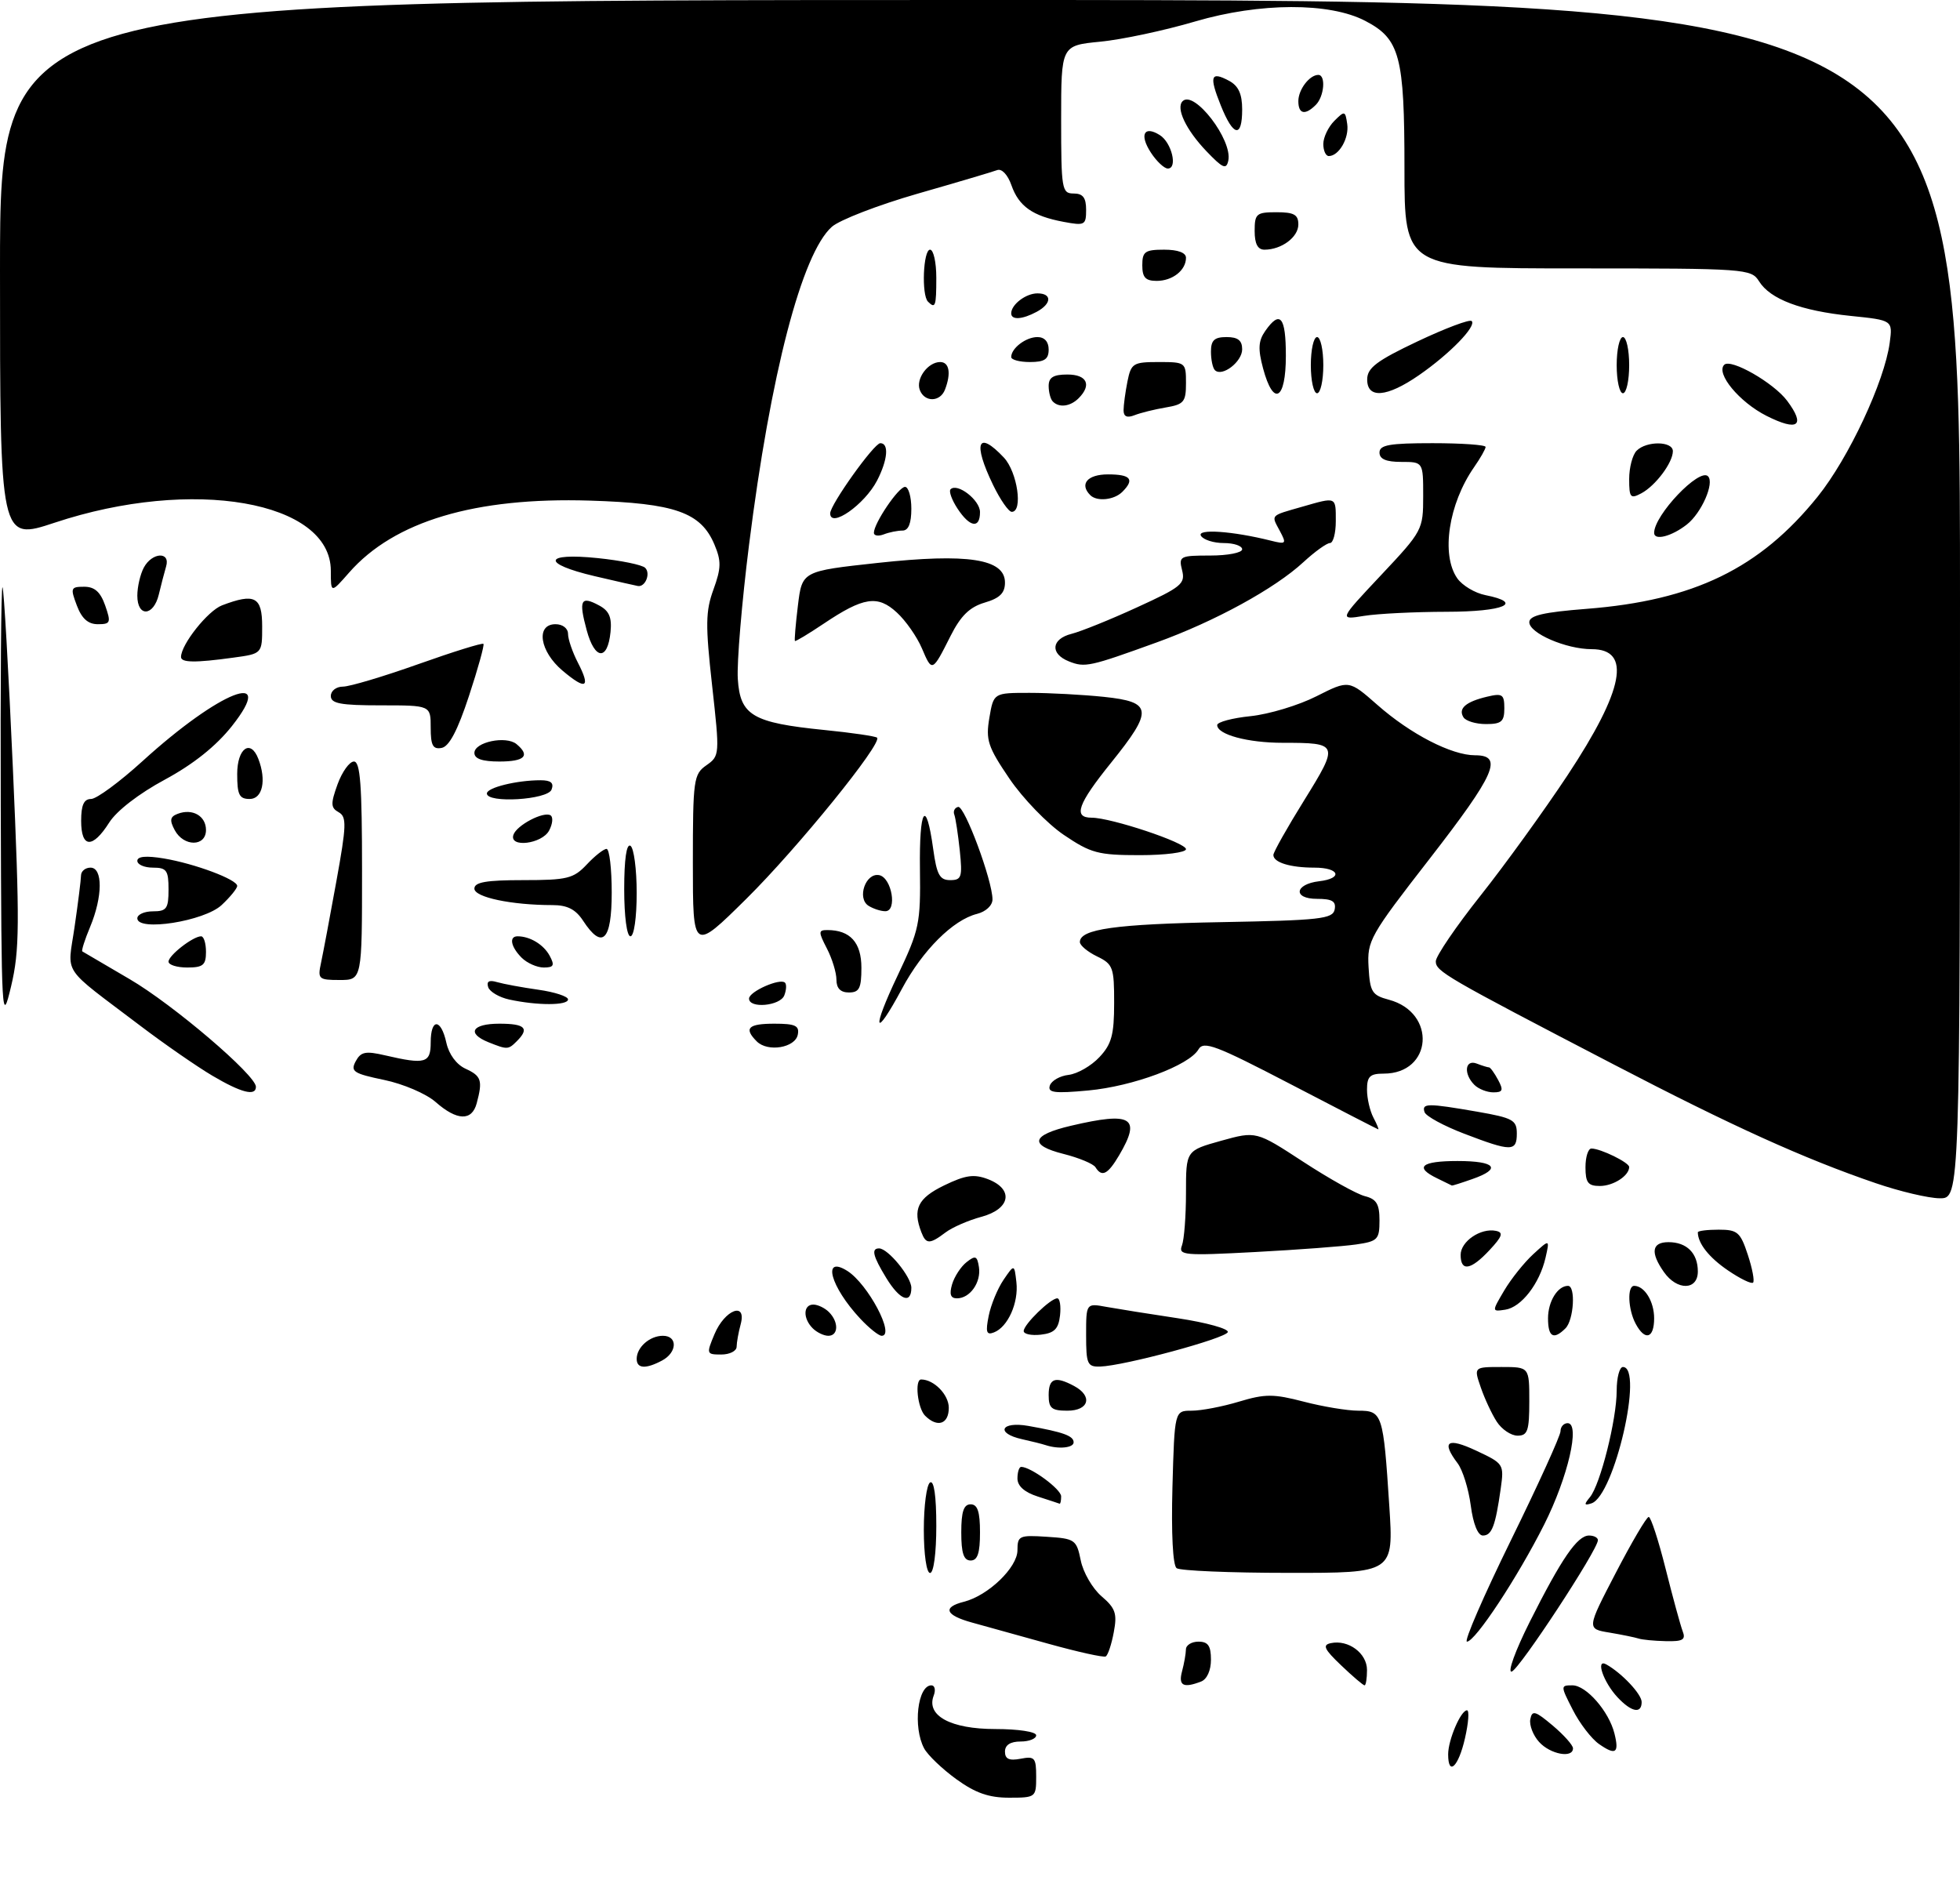 <?xml version="1.0" encoding="UTF-8" standalone="no"?>
<!DOCTYPE svg PUBLIC "-//W3C//DTD SVG 1.1//EN" "http://www.w3.org/Graphics/SVG/1.1/DTD/svg11.dtd" >
<svg xmlns="http://www.w3.org/2000/svg" xmlns:xlink="http://www.w3.org/1999/xlink" version="1.1" viewBox="0 0 314 303">
 <g >
 <path fill="currentColor"
d=" M 153.20 285.03 C 150.95 283.40 148.63 281.18 148.05 280.10 C 146.23 276.69 147.00 270.00 149.21 270.00 C 149.76 270.00 149.93 270.74 149.58 271.65 C 148.35 274.86 152.30 277.00 159.46 277.00 C 163.15 277.00 166.00 277.44 166.00 278.00 C 166.00 278.55 164.88 279.00 163.50 279.00 C 161.86 279.00 161.00 279.56 161.00 280.62 C 161.00 281.80 161.67 282.11 163.50 281.76 C 165.77 281.32 166.00 281.59 166.00 284.64 C 166.00 287.94 165.92 288.00 161.65 288.00 C 158.41 288.00 156.25 287.24 153.20 285.03 Z  M 232.00 281.05 C 232.00 278.73 234.03 274.00 235.02 274.00 C 235.41 274.00 235.26 276.02 234.69 278.50 C 233.65 283.06 232.00 284.62 232.00 281.05 Z  M 246.57 279.07 C 245.61 278.02 244.98 276.37 245.16 275.43 C 245.45 273.94 245.95 274.08 248.75 276.44 C 250.54 277.95 252.00 279.59 252.00 280.09 C 252.00 281.73 248.35 281.05 246.57 279.07 Z  M 256.18 279.41 C 254.96 278.56 253.07 276.10 251.97 273.93 C 249.99 270.06 249.99 270.00 251.91 270.00 C 254.12 270.00 257.75 274.15 258.64 277.71 C 259.43 280.86 258.84 281.27 256.18 279.41 Z  M 259.13 271.91 C 256.86 269.48 255.56 265.65 257.34 266.65 C 259.84 268.05 263.00 271.42 263.00 272.67 C 263.00 274.62 261.35 274.29 259.13 271.91 Z  M 189.37 267.75 C 189.70 266.51 189.98 264.94 189.99 264.25 C 189.99 263.56 190.90 263.00 192.00 263.00 C 193.54 263.00 194.00 263.67 194.00 265.89 C 194.00 267.61 193.36 269.03 192.42 269.39 C 189.57 270.49 188.75 270.05 189.37 267.75 Z  M 214.86 266.80 C 212.14 264.21 211.82 263.53 213.20 263.24 C 216.01 262.64 219.00 264.85 219.00 267.54 C 219.00 268.89 218.82 270.00 218.61 270.00 C 218.39 270.00 216.70 268.56 214.86 266.80 Z  M 245.06 259.85 C 250.17 249.67 252.69 246.00 254.57 246.00 C 255.36 246.00 256.00 246.34 255.99 246.75 C 255.98 248.29 243.45 267.38 242.19 267.79 C 241.46 268.02 242.75 264.46 245.06 259.85 Z  M 168.00 263.35 C 163.32 262.04 157.81 260.52 155.75 259.95 C 151.44 258.77 150.93 257.49 154.42 256.61 C 158.31 255.63 163.00 251.12 163.00 248.36 C 163.00 246.04 163.29 245.91 167.71 246.20 C 172.21 246.49 172.46 246.66 173.14 249.98 C 173.52 251.90 175.02 254.48 176.47 255.73 C 178.71 257.65 179.00 258.50 178.43 261.50 C 178.07 263.44 177.49 265.18 177.14 265.37 C 176.79 265.56 172.68 264.65 168.00 263.35 Z  M 242.04 246.79 C 246.42 237.87 250.00 230.00 250.00 229.29 C 250.00 228.58 250.51 228.00 251.14 228.00 C 253.20 228.00 251.20 236.65 247.39 244.23 C 243.12 252.71 236.33 263.00 235.01 263.00 C 234.50 263.00 237.67 255.70 242.04 246.79 Z  M 262.50 262.50 C 261.95 262.32 259.86 261.89 257.85 261.55 C 254.19 260.95 254.19 260.95 258.85 251.99 C 261.41 247.06 263.78 243.03 264.13 243.02 C 264.47 243.01 265.69 246.75 266.84 251.33 C 267.99 255.91 269.22 260.41 269.57 261.33 C 270.10 262.69 269.60 262.99 266.86 262.92 C 265.01 262.88 263.05 262.69 262.50 262.50 Z  M 148.00 245.06 C 148.00 241.24 148.45 237.84 149.00 237.50 C 149.63 237.11 150.00 239.66 150.00 244.44 C 150.00 248.81 149.58 252.00 149.00 252.00 C 148.43 252.00 148.00 249.02 148.00 245.06 Z  M 188.50 251.23 C 187.89 250.79 187.63 245.66 187.83 238.25 C 188.17 226.00 188.17 226.00 190.92 226.00 C 192.44 226.00 195.85 225.35 198.49 224.55 C 202.69 223.29 204.01 223.29 208.86 224.55 C 211.92 225.35 215.85 226.00 217.60 226.00 C 221.46 226.00 221.61 226.47 222.57 241.25 C 223.27 252.00 223.27 252.00 206.39 251.98 C 197.10 251.98 189.05 251.64 188.50 251.23 Z  M 154.00 245.50 C 154.00 242.17 154.39 241.00 155.50 241.00 C 156.61 241.00 157.00 242.17 157.00 245.50 C 157.00 248.83 156.61 250.00 155.50 250.00 C 154.39 250.00 154.00 248.83 154.00 245.50 Z  M 235.62 241.18 C 235.27 238.52 234.32 235.49 233.52 234.43 C 230.86 230.91 231.86 230.23 236.49 232.40 C 240.91 234.47 240.97 234.56 240.42 238.50 C 239.57 244.49 239.00 246.00 237.56 246.00 C 236.76 246.00 236.01 244.15 235.62 241.18 Z  M 166.25 239.75 C 164.13 239.07 163.00 238.07 163.00 236.86 C 163.00 235.83 163.27 235.00 163.60 235.00 C 165.14 235.00 170.00 238.58 170.00 239.72 C 170.00 240.42 169.89 240.95 169.75 240.90 C 169.61 240.84 168.04 240.33 166.25 239.75 Z  M 254.71 239.86 C 256.38 237.84 259.00 227.40 259.00 222.79 C 259.00 220.71 259.45 219.00 260.00 219.00 C 263.37 219.00 258.61 239.64 254.97 240.84 C 253.78 241.23 253.73 241.04 254.71 239.86 Z  M 167.50 231.51 C 166.95 231.33 165.26 230.90 163.75 230.57 C 159.42 229.61 160.34 227.66 164.75 228.44 C 170.34 229.43 172.00 230.03 172.00 231.07 C 172.00 231.96 169.58 232.20 167.50 231.51 Z  M 239.78 227.75 C 238.98 226.51 237.83 224.04 237.22 222.25 C 236.10 219.00 236.10 219.00 240.55 219.00 C 245.00 219.00 245.00 219.00 245.00 224.50 C 245.00 229.22 244.73 230.00 243.12 230.00 C 242.08 230.00 240.58 228.99 239.78 227.75 Z  M 148.20 226.80 C 147.00 225.60 146.50 221.00 147.57 221.00 C 149.62 221.00 152.00 223.43 152.00 225.54 C 152.00 228.16 150.17 228.77 148.20 226.80 Z  M 168.00 223.50 C 168.00 220.79 169.04 220.42 172.07 222.04 C 175.10 223.66 174.47 226.00 171.00 226.00 C 168.47 226.00 168.00 225.61 168.00 223.50 Z  M 102.00 217.70 C 102.00 215.84 104.09 214.00 106.20 214.00 C 108.59 214.00 108.50 216.66 106.07 217.96 C 103.45 219.36 102.00 219.27 102.00 217.70 Z  M 174.00 213.89 C 174.00 208.77 174.00 208.77 177.25 209.37 C 179.04 209.69 184.22 210.52 188.76 211.20 C 193.30 211.89 196.87 212.88 196.70 213.41 C 196.36 214.42 180.10 218.81 176.25 218.93 C 174.20 218.99 174.00 218.54 174.00 213.89 Z  M 114.46 213.75 C 116.11 209.80 119.65 208.46 118.66 212.15 C 118.31 213.44 118.02 215.06 118.01 215.75 C 118.01 216.44 116.90 217.00 115.55 217.00 C 113.17 217.00 113.14 216.90 114.46 213.75 Z  M 130.20 212.80 C 128.61 211.21 128.67 209.00 130.30 209.00 C 131.01 209.00 132.14 209.54 132.80 210.20 C 134.39 211.79 134.33 214.00 132.70 214.00 C 131.99 214.00 130.86 213.46 130.20 212.80 Z  M 137.81 211.25 C 133.02 206.12 131.65 201.03 135.75 203.61 C 139.05 205.70 143.45 214.00 141.25 214.00 C 140.77 214.00 139.22 212.76 137.81 211.25 Z  M 158.39 210.82 C 158.74 209.05 159.81 206.46 160.76 205.05 C 162.50 202.50 162.50 202.50 162.83 205.41 C 163.21 208.70 161.46 212.61 159.23 213.46 C 158.03 213.93 157.87 213.41 158.39 210.82 Z  M 164.00 213.24 C 164.00 212.18 168.30 208.00 169.38 208.00 C 169.79 208.00 169.99 209.24 169.82 210.75 C 169.57 212.91 168.91 213.57 166.75 213.82 C 165.24 213.99 164.00 213.73 164.00 213.24 Z  M 248.00 211.20 C 248.00 208.50 249.54 206.00 251.20 206.00 C 252.46 206.00 252.13 211.47 250.80 212.80 C 248.89 214.71 248.00 214.21 248.00 211.20 Z  M 262.04 212.07 C 260.81 209.77 260.66 206.00 261.80 206.00 C 263.46 206.00 265.00 208.50 265.00 211.20 C 265.00 214.44 263.53 214.87 262.04 212.07 Z  M 240.98 206.75 C 242.08 204.89 244.17 202.27 245.63 200.93 C 248.28 198.50 248.28 198.50 247.60 201.50 C 246.64 205.66 243.71 209.44 241.14 209.82 C 238.98 210.14 238.98 210.14 240.98 206.75 Z  M 141.99 204.75 C 139.84 201.23 139.54 200.00 140.83 200.00 C 142.26 200.00 146.00 204.56 146.00 206.31 C 146.00 209.00 144.14 208.27 141.99 204.75 Z  M 152.53 205.75 C 152.90 204.51 153.94 202.91 154.85 202.20 C 156.27 201.08 156.55 201.19 156.83 203.00 C 157.20 205.44 155.40 208.00 153.31 208.00 C 152.28 208.00 152.06 207.35 152.53 205.75 Z  M 266.56 203.78 C 264.36 200.65 264.62 199.00 267.30 199.00 C 270.23 199.00 272.00 200.77 272.00 203.70 C 272.00 206.74 268.66 206.79 266.56 203.78 Z  M 276.82 203.52 C 273.80 201.47 272.00 199.19 272.00 197.42 C 272.00 197.19 273.50 197.00 275.34 197.00 C 278.35 197.00 278.81 197.39 280.00 201.00 C 280.73 203.21 281.11 205.22 280.85 205.48 C 280.60 205.74 278.78 204.86 276.82 203.52 Z  M 234.00 201.04 C 234.00 198.88 237.21 196.69 239.65 197.19 C 240.89 197.44 240.69 198.06 238.65 200.25 C 235.64 203.49 234.00 203.77 234.00 201.04 Z  M 189.35 199.54 C 189.71 198.60 190.00 194.80 190.00 191.08 C 190.00 184.33 190.00 184.33 195.62 182.76 C 201.24 181.20 201.24 181.20 208.78 186.12 C 212.93 188.83 217.37 191.31 218.66 191.63 C 220.52 192.10 221.00 192.89 221.00 195.52 C 221.00 198.57 220.72 198.87 217.25 199.37 C 215.19 199.67 207.92 200.22 201.10 200.58 C 189.68 201.19 188.75 201.10 189.35 199.54 Z  M 147.61 197.42 C 146.18 193.71 147.03 191.96 151.25 189.91 C 154.68 188.25 156.03 188.06 158.25 188.90 C 162.45 190.50 161.91 193.68 157.22 194.94 C 155.14 195.50 152.55 196.63 151.47 197.45 C 148.94 199.36 148.35 199.35 147.61 197.42 Z  M 300.50 189.55 C 289.00 185.62 277.52 180.42 258.50 170.52 C 231.46 156.46 230.02 155.62 230.02 154.00 C 230.03 153.18 233.24 148.45 237.17 143.50 C 241.10 138.55 247.37 129.87 251.12 124.21 C 260.18 110.51 261.43 104.00 255.00 104.00 C 250.90 104.00 245.00 101.45 245.00 99.68 C 245.00 98.61 247.25 98.08 254.18 97.54 C 271.36 96.20 281.94 91.06 291.20 79.56 C 296.16 73.40 301.90 61.14 302.74 54.91 C 303.22 51.30 303.22 51.30 296.48 50.61 C 288.52 49.79 283.60 47.94 281.81 45.07 C 280.55 43.06 279.77 43.00 252.76 43.00 C 225.00 43.00 225.00 43.00 225.00 26.95 C 225.00 8.97 224.27 6.24 218.73 3.35 C 213.01 0.36 201.83 0.40 191.50 3.43 C 186.55 4.89 179.69 6.35 176.25 6.68 C 170.00 7.29 170.00 7.29 170.00 19.14 C 170.00 30.33 170.11 31.00 172.00 31.00 C 173.49 31.00 174.00 31.67 174.00 33.61 C 174.00 36.07 173.79 36.18 170.38 35.54 C 165.42 34.61 163.22 33.06 162.03 29.66 C 161.45 28.00 160.49 26.98 159.76 27.25 C 159.07 27.51 153.32 29.22 147.00 31.03 C 140.68 32.85 134.49 35.24 133.26 36.34 C 128.46 40.61 123.44 59.90 120.00 87.28 C 118.84 96.50 118.03 106.18 118.20 108.77 C 118.57 114.62 120.55 115.79 132.08 116.95 C 136.49 117.39 140.28 117.95 140.51 118.18 C 141.40 119.07 127.73 135.92 119.58 143.98 C 111.00 152.46 111.00 152.46 111.00 138.28 C 111.00 124.88 111.12 124.03 113.17 122.60 C 115.30 121.10 115.32 120.93 114.08 109.79 C 113.00 100.11 113.03 97.92 114.30 94.44 C 115.54 91.02 115.57 89.88 114.46 87.25 C 112.29 82.08 108.15 80.62 94.50 80.20 C 76.12 79.63 63.15 83.50 55.93 91.73 C 53.00 95.07 53.00 95.07 53.00 91.44 C 53.00 80.26 30.83 76.40 8.75 83.74 C 0.00 86.64 0.00 86.64 0.00 43.32 C 0.00 0.00 0.00 0.00 157.00 0.00 C 314.00 0.00 314.00 0.00 314.00 96.00 C 314.00 192.00 314.00 192.00 310.75 191.97 C 308.96 191.96 304.35 190.87 300.50 189.55 Z  M 230.25 188.78 C 226.53 186.99 227.68 186.00 233.50 186.00 C 239.63 186.00 240.63 187.24 235.85 188.90 C 234.12 189.51 232.66 189.97 232.60 189.93 C 232.55 189.90 231.49 189.38 230.25 188.78 Z  M 254.00 187.00 C 254.00 185.35 254.43 184.00 254.95 184.00 C 256.42 184.00 261.00 186.24 261.00 186.96 C 261.00 188.36 258.47 190.00 256.30 190.00 C 254.41 190.00 254.00 189.46 254.00 187.00 Z  M 175.50 187.00 C 175.16 186.45 172.86 185.49 170.40 184.87 C 164.79 183.46 165.21 181.84 171.58 180.35 C 181.34 178.06 182.88 179.00 179.28 185.10 C 177.47 188.16 176.52 188.64 175.50 187.00 Z  M 234.56 181.62 C 231.29 180.37 228.44 178.82 228.22 178.17 C 227.74 176.72 228.70 176.72 236.67 178.10 C 242.38 179.10 243.00 179.44 243.00 181.60 C 243.00 184.52 242.13 184.52 234.56 181.62 Z  M 206.72 173.67 C 194.76 167.45 192.82 166.71 192.00 168.12 C 190.49 170.69 181.53 174.03 174.34 174.70 C 168.92 175.20 167.81 175.06 168.19 173.91 C 168.45 173.13 169.80 172.36 171.20 172.20 C 172.61 172.03 174.82 170.76 176.12 169.37 C 178.08 167.29 178.49 165.79 178.49 160.70 C 178.50 154.98 178.31 154.46 175.75 153.22 C 174.24 152.49 173.00 151.45 173.00 150.92 C 173.00 148.84 178.68 148.04 195.74 147.73 C 211.50 147.44 213.53 147.21 213.82 145.70 C 214.07 144.39 213.42 144.00 210.99 144.00 C 207.10 144.00 207.39 141.65 211.33 141.18 C 215.20 140.73 214.61 139.00 210.58 139.00 C 206.70 139.00 204.00 138.17 204.00 136.97 C 204.00 136.52 206.23 132.56 208.96 128.17 C 214.54 119.16 214.48 119.00 205.48 119.00 C 199.89 119.00 195.00 117.68 195.00 116.16 C 195.00 115.68 197.41 115.03 200.36 114.73 C 203.31 114.42 208.06 112.99 210.91 111.54 C 216.10 108.92 216.10 108.92 220.64 112.91 C 225.97 117.61 232.55 121.00 236.32 121.00 C 240.89 121.00 239.56 124.01 229.00 137.62 C 219.45 149.91 219.01 150.70 219.25 154.93 C 219.48 158.93 219.80 159.44 222.50 160.16 C 230.19 162.21 229.50 172.00 221.67 172.00 C 219.47 172.00 219.00 172.45 219.00 174.57 C 219.00 175.98 219.47 178.00 220.04 179.07 C 220.60 180.13 220.94 180.97 220.79 180.92 C 220.63 180.88 214.30 177.62 206.72 173.67 Z  M 69.79 176.55 C 68.28 175.22 64.61 173.65 61.54 173.01 C 56.63 171.99 56.12 171.65 56.98 170.03 C 57.81 168.49 58.55 168.34 61.73 169.08 C 68.15 170.57 69.00 170.32 69.00 167.00 C 69.00 163.09 70.65 163.13 71.51 167.06 C 71.92 168.92 73.14 170.56 74.59 171.22 C 77.12 172.38 77.35 173.09 76.37 176.75 C 75.60 179.64 73.21 179.56 69.79 176.55 Z  M 34.00 172.32 C 31.52 170.85 26.35 167.27 22.50 164.35 C 9.58 154.55 10.81 156.40 11.95 148.47 C 12.51 144.64 12.97 140.94 12.98 140.25 C 12.99 139.56 13.68 139.00 14.50 139.00 C 16.49 139.00 16.46 143.64 14.44 148.49 C 13.58 150.54 13.02 152.31 13.19 152.42 C 13.36 152.53 16.78 154.53 20.78 156.87 C 27.73 160.93 41.00 172.25 41.00 174.11 C 41.00 175.67 38.63 175.06 34.00 172.32 Z  M 236.20 173.80 C 234.43 172.03 234.69 169.67 236.58 170.39 C 237.45 170.73 238.34 171.00 238.55 171.00 C 238.76 171.00 239.41 171.90 240.00 173.00 C 240.89 174.66 240.76 175.00 239.24 175.00 C 238.23 175.00 236.86 174.46 236.20 173.80 Z  M 78.25 166.97 C 74.71 165.54 75.62 164.00 80.00 164.00 C 84.13 164.00 84.87 164.73 82.80 166.80 C 81.42 168.18 81.28 168.18 78.25 166.97 Z  M 121.24 166.84 C 119.12 164.72 119.85 164.00 124.07 164.00 C 127.41 164.00 128.09 164.32 127.81 165.75 C 127.41 167.86 123.00 168.60 121.24 166.84 Z  M 0.12 129.08 C 0.05 109.60 0.18 93.85 0.40 94.08 C 0.62 94.31 1.36 107.32 2.06 123.00 C 3.17 148.15 3.14 152.26 1.78 158.00 C 0.29 164.27 0.23 163.27 0.12 129.08 Z  M 143.82 156.25 C 147.28 148.95 147.49 147.96 147.38 139.27 C 147.25 129.44 148.36 127.73 149.50 136.00 C 150.07 140.14 150.54 141.00 152.22 141.00 C 154.05 141.00 154.20 140.52 153.76 136.25 C 153.48 133.64 153.09 131.05 152.88 130.50 C 152.67 129.95 152.95 129.40 153.50 129.27 C 154.53 129.04 159.00 141.07 159.00 144.09 C 159.00 145.06 157.94 146.05 156.52 146.41 C 152.68 147.37 147.80 152.24 144.50 158.40 C 140.05 166.70 139.57 165.18 143.82 156.25 Z  M 81.58 160.13 C 79.98 159.78 78.46 158.89 78.21 158.15 C 77.91 157.22 78.35 156.96 79.63 157.34 C 80.66 157.64 83.64 158.19 86.25 158.56 C 88.86 158.93 91.00 159.63 91.00 160.11 C 91.00 161.10 86.09 161.11 81.58 160.13 Z  M 120.00 159.98 C 120.00 158.85 124.98 156.65 125.76 157.43 C 126.03 157.70 125.98 158.61 125.65 159.46 C 125.00 161.16 120.00 161.62 120.00 159.98 Z  M 134.00 156.95 C 134.00 155.82 133.31 153.57 132.47 151.95 C 131.09 149.28 131.10 149.00 132.54 149.00 C 136.20 149.00 138.00 150.99 138.00 155.04 C 138.00 158.33 137.66 159.00 136.00 159.00 C 134.65 159.00 134.00 158.33 134.00 156.95 Z  M 51.43 154.25 C 51.75 152.74 52.86 146.88 53.88 141.23 C 55.52 132.20 55.56 130.85 54.25 130.12 C 52.98 129.41 52.95 128.77 54.08 125.64 C 54.81 123.64 55.99 122.00 56.70 122.00 C 57.72 122.00 58.00 125.81 58.00 139.50 C 58.00 157.00 58.00 157.00 54.42 157.00 C 51.04 157.00 50.87 156.85 51.43 154.25 Z  M 27.00 154.06 C 27.00 153.05 30.93 150.00 32.22 150.00 C 32.65 150.00 33.00 151.12 33.00 152.50 C 33.00 154.61 32.53 155.00 30.00 155.00 C 28.35 155.00 27.00 154.58 27.00 154.06 Z  M 83.57 153.43 C 81.83 151.68 81.51 150.00 82.92 150.00 C 84.91 150.00 87.10 151.33 88.06 153.12 C 88.89 154.66 88.72 155.00 87.11 155.00 C 86.03 155.00 84.44 154.29 83.57 153.43 Z  M 93.41 147.50 C 92.22 145.68 90.88 145.00 88.52 145.00 C 81.96 145.00 76.00 143.75 76.00 142.36 C 76.00 141.33 77.88 141.00 83.83 141.00 C 90.88 141.00 91.88 140.75 94.00 138.50 C 95.29 137.12 96.72 136.00 97.17 136.00 C 97.63 136.00 98.00 139.15 98.00 143.00 C 98.00 150.73 96.49 152.21 93.41 147.50 Z  M 100.00 142.44 C 100.00 137.66 100.37 135.11 101.00 135.50 C 101.55 135.84 102.00 139.24 102.00 143.06 C 102.00 147.02 101.57 150.00 101.00 150.00 C 100.42 150.00 100.00 146.81 100.00 142.44 Z  M 22.00 147.12 C 22.00 146.51 23.12 146.00 24.50 146.00 C 26.69 146.00 27.00 145.57 27.00 142.50 C 27.00 139.43 26.69 139.00 24.50 139.00 C 23.12 139.00 22.00 138.51 22.00 137.91 C 22.00 137.19 23.42 137.06 26.25 137.53 C 31.21 138.36 38.00 140.90 38.00 141.93 C 38.00 142.33 36.88 143.71 35.51 144.99 C 32.74 147.59 22.00 149.28 22.00 147.12 Z  M 139.14 145.11 C 137.25 143.91 138.67 139.79 140.84 140.20 C 142.87 140.59 143.79 146.01 141.82 145.98 C 141.09 145.98 139.89 145.58 139.14 145.11 Z  M 170.42 133.75 C 167.78 131.96 163.87 127.91 161.72 124.75 C 158.25 119.64 157.90 118.56 158.50 115.00 C 159.18 111.00 159.18 111.00 164.94 111.00 C 168.11 111.00 173.47 111.29 176.85 111.64 C 184.65 112.46 184.79 113.76 178.00 122.19 C 172.64 128.84 171.88 131.00 174.89 131.00 C 178.00 131.00 190.00 135.00 190.00 136.04 C 190.00 136.57 186.68 137.00 182.61 137.00 C 175.93 137.00 174.77 136.69 170.42 133.75 Z  M 13.00 131.50 C 13.00 128.97 13.44 128.00 14.59 128.00 C 15.46 128.00 19.17 125.27 22.84 121.93 C 35.21 110.67 44.50 107.03 37.14 116.34 C 34.61 119.53 30.98 122.43 26.41 124.90 C 22.28 127.12 18.69 129.89 17.50 131.77 C 14.82 136.00 13.00 135.89 13.00 131.50 Z  M 27.99 132.99 C 27.14 131.40 27.24 130.84 28.46 130.38 C 30.82 129.47 33.00 130.71 33.00 132.97 C 33.00 135.67 29.43 135.68 27.99 132.99 Z  M 82.25 133.75 C 82.75 132.21 87.09 129.94 88.20 130.62 C 88.64 130.90 88.54 131.99 87.97 133.06 C 86.81 135.22 81.55 135.86 82.25 133.75 Z  M 38.00 124.00 C 38.00 119.87 40.15 118.34 41.39 121.58 C 42.71 125.01 42.06 128.00 40.00 128.00 C 38.33 128.00 38.00 127.33 38.00 124.00 Z  M 78.00 127.12 C 78.00 126.18 82.78 125.00 86.59 125.00 C 88.27 125.00 88.77 125.43 88.36 126.50 C 87.73 128.14 78.00 128.73 78.00 127.12 Z  M 76.00 120.62 C 76.00 118.88 81.07 117.82 82.75 119.21 C 84.99 121.07 84.07 122.00 80.00 122.00 C 77.26 122.00 76.00 121.56 76.00 120.62 Z  M 69.00 116.57 C 69.00 113.00 69.00 113.00 61.00 113.00 C 54.56 113.00 53.00 112.71 53.00 111.50 C 53.00 110.67 53.87 110.00 54.94 110.00 C 56.01 110.00 61.44 108.38 67.01 106.40 C 72.58 104.42 77.27 102.96 77.45 103.15 C 77.62 103.34 76.58 107.10 75.13 111.50 C 73.32 117.01 71.96 119.60 70.75 119.82 C 69.35 120.08 69.00 119.43 69.00 116.57 Z  M 234.45 114.91 C 233.57 113.50 234.83 112.42 238.25 111.61 C 240.69 111.03 241.00 111.24 241.00 113.48 C 241.00 115.60 240.54 116.00 238.06 116.00 C 236.44 116.00 234.82 115.51 234.45 114.91 Z  M 90.13 107.45 C 86.45 104.36 85.79 100.00 89.00 100.00 C 90.14 100.00 91.00 100.67 91.00 101.55 C 91.00 102.40 91.71 104.47 92.57 106.14 C 94.68 110.22 93.90 110.63 90.13 107.45 Z  M 147.69 103.86 C 146.90 102.01 145.10 99.43 143.68 98.13 C 140.61 95.29 138.33 95.64 131.97 99.91 C 129.54 101.54 127.46 102.79 127.35 102.69 C 127.25 102.58 127.46 100.02 127.83 97.00 C 128.50 91.50 128.50 91.50 140.63 90.18 C 155.06 88.61 161.00 89.53 161.00 93.33 C 161.00 95.01 160.17 95.83 157.75 96.54 C 155.35 97.25 153.92 98.64 152.29 101.87 C 149.35 107.71 149.33 107.72 147.69 103.86 Z  M 171.25 105.96 C 168.18 104.74 168.41 102.36 171.68 101.54 C 173.15 101.17 177.87 99.27 182.16 97.30 C 189.25 94.06 189.92 93.52 189.38 91.37 C 188.81 89.11 189.02 89.00 193.89 89.00 C 196.70 89.00 199.00 88.55 199.00 88.00 C 199.00 87.45 197.68 87.00 196.06 87.00 C 194.44 87.00 192.80 86.48 192.40 85.84 C 191.68 84.68 197.48 85.08 203.61 86.62 C 206.05 87.23 206.14 87.13 205.03 85.05 C 203.63 82.44 203.41 82.67 208.62 81.18 C 214.15 79.59 214.00 79.53 214.00 83.50 C 214.00 85.42 213.58 87.00 213.06 87.00 C 212.55 87.00 210.63 88.38 208.81 90.06 C 204.24 94.29 194.65 99.54 185.33 102.91 C 174.56 106.81 173.81 106.98 171.25 105.96 Z  M 29.00 105.25 C 29.01 103.24 33.30 97.84 35.57 96.98 C 40.82 94.98 42.00 95.60 42.00 100.36 C 42.00 104.73 42.00 104.73 37.36 105.36 C 31.28 106.20 29.00 106.17 29.00 105.25 Z  M 93.99 100.96 C 92.68 96.12 93.04 95.41 95.97 96.99 C 97.59 97.85 98.04 98.90 97.81 101.24 C 97.35 105.90 95.28 105.75 93.99 100.96 Z  M 12.31 97.00 C 11.25 94.20 11.33 94.00 13.49 94.00 C 15.16 94.00 16.09 94.83 16.85 97.00 C 17.81 99.75 17.71 100.00 15.67 100.00 C 14.11 100.00 13.10 99.10 12.31 97.00 Z  M 221.25 92.14 C 227.89 85.08 228.00 84.87 228.00 79.48 C 228.00 74.00 228.00 74.00 224.50 74.00 C 222.06 74.00 221.00 73.55 221.00 72.50 C 221.00 71.28 222.61 71.00 229.50 71.00 C 234.18 71.00 238.00 71.27 238.00 71.60 C 238.00 71.92 237.17 73.39 236.15 74.85 C 232.06 80.73 230.83 88.88 233.46 92.65 C 234.27 93.80 236.29 95.01 237.96 95.34 C 244.22 96.59 240.95 98.00 231.75 98.01 C 226.66 98.02 220.70 98.31 218.50 98.67 C 214.50 99.32 214.50 99.32 221.25 92.14 Z  M 22.00 95.43 C 22.00 94.02 22.47 92.00 23.04 90.93 C 24.36 88.47 27.34 88.31 26.61 90.75 C 26.33 91.71 25.80 93.74 25.44 95.25 C 24.60 98.76 22.00 98.90 22.00 95.43 Z  M 95.25 92.30 C 86.72 90.29 87.03 88.52 95.75 89.41 C 99.46 89.79 102.89 90.49 103.36 90.97 C 104.27 91.87 103.38 94.08 102.19 93.88 C 101.81 93.82 98.69 93.10 95.25 92.30 Z  M 140.00 85.36 C 140.01 83.81 143.95 78.00 144.99 78.00 C 145.54 78.00 146.00 79.58 146.00 81.50 C 146.00 83.85 145.54 85.00 144.58 85.00 C 143.80 85.00 142.45 85.27 141.58 85.61 C 140.71 85.94 140.00 85.83 140.00 85.36 Z  M 265.00 85.37 C 265.00 82.52 272.25 74.91 273.63 76.30 C 274.70 77.37 272.59 82.18 270.25 84.02 C 267.81 85.94 265.00 86.66 265.00 85.37 Z  M 153.39 81.47 C 152.48 80.08 151.98 78.69 152.28 78.39 C 153.36 77.30 157.00 80.11 157.00 82.04 C 157.00 84.75 155.37 84.49 153.39 81.47 Z  M 133.00 82.24 C 133.00 80.85 140.03 71.00 141.03 71.00 C 142.45 71.00 142.22 73.68 140.51 76.99 C 138.51 80.85 133.00 84.70 133.00 82.24 Z  M 159.09 77.68 C 155.81 70.90 156.63 68.84 160.83 73.31 C 162.99 75.62 163.92 82.00 162.09 82.00 C 161.59 82.00 160.24 80.06 159.09 77.68 Z  M 174.67 79.33 C 172.89 77.55 174.21 76.00 177.50 76.00 C 181.16 76.00 181.81 76.79 179.80 78.80 C 178.49 80.11 175.73 80.39 174.67 79.33 Z  M 261.00 76.74 C 261.00 74.90 261.54 72.86 262.20 72.20 C 263.79 70.61 268.00 70.66 268.00 72.28 C 268.00 74.11 265.23 77.81 262.95 79.03 C 261.20 79.96 261.00 79.73 261.00 76.74 Z  M 283.00 66.62 C 278.65 64.42 274.84 59.82 276.23 58.44 C 277.28 57.39 284.16 61.33 286.31 64.21 C 289.31 68.23 288.04 69.16 283.00 66.62 Z  M 180.00 65.73 C 180.00 64.92 180.28 62.84 180.62 61.12 C 181.21 58.20 181.53 58.00 185.62 58.00 C 189.93 58.00 190.00 58.06 190.00 61.37 C 190.00 64.39 189.67 64.79 186.75 65.28 C 184.96 65.58 182.71 66.14 181.75 66.52 C 180.56 66.99 180.00 66.74 180.00 65.73 Z  M 168.67 64.33 C 168.30 63.97 168.00 62.84 168.00 61.83 C 168.00 60.46 168.76 60.00 171.00 60.00 C 174.15 60.00 174.93 61.67 172.80 63.80 C 171.47 65.13 169.69 65.36 168.67 64.33 Z  M 147.36 62.49 C 146.67 60.71 148.65 58.00 150.62 58.00 C 152.08 58.00 152.40 59.80 151.39 62.42 C 150.62 64.43 148.12 64.47 147.36 62.49 Z  M 202.35 59.02 C 201.51 55.88 201.59 54.61 202.70 53.02 C 205.08 49.62 206.00 50.73 206.00 57.00 C 206.00 64.12 204.01 65.22 202.35 59.02 Z  M 210.00 58.50 C 210.00 56.02 210.45 54.00 211.00 54.00 C 211.55 54.00 212.00 56.02 212.00 58.50 C 212.00 60.98 211.55 63.00 211.00 63.00 C 210.45 63.00 210.00 60.98 210.00 58.50 Z  M 219.03 60.75 C 219.05 58.93 220.59 57.77 227.12 54.68 C 231.56 52.58 235.45 51.12 235.77 51.43 C 236.58 52.25 232.25 56.70 227.32 60.11 C 222.16 63.68 218.99 63.92 219.03 60.75 Z  M 259.00 58.50 C 259.00 56.02 259.45 54.00 260.00 54.00 C 260.55 54.00 261.00 56.02 261.00 58.50 C 261.00 60.98 260.55 63.00 260.00 63.00 C 259.45 63.00 259.00 60.98 259.00 58.50 Z  M 194.63 59.30 C 194.28 58.95 194.00 57.62 194.00 56.33 C 194.00 54.51 194.55 54.00 196.50 54.00 C 198.32 54.00 199.00 54.54 199.00 55.96 C 199.00 57.97 195.77 60.44 194.63 59.30 Z  M 162.00 57.20 C 162.00 55.79 164.35 54.00 166.20 54.00 C 167.33 54.00 168.00 54.74 168.00 56.00 C 168.00 57.56 167.33 58.00 165.00 58.00 C 163.35 58.00 162.00 57.64 162.00 57.20 Z  M 162.00 50.20 C 162.00 48.79 164.35 47.00 166.20 47.00 C 168.57 47.00 168.50 48.66 166.07 49.96 C 163.76 51.20 162.00 51.30 162.00 50.20 Z  M 148.67 48.33 C 147.60 47.27 147.90 40.00 149.00 40.00 C 149.55 40.00 150.00 42.02 150.00 44.50 C 150.00 49.08 149.85 49.51 148.67 48.33 Z  M 183.00 42.50 C 183.00 40.31 183.43 40.00 186.50 40.00 C 188.71 40.00 190.00 40.48 190.00 41.30 C 190.00 43.30 187.84 45.00 185.30 45.00 C 183.51 45.00 183.00 44.44 183.00 42.50 Z  M 201.00 37.00 C 201.00 34.24 201.28 34.00 204.50 34.00 C 207.31 34.00 208.00 34.39 208.00 35.96 C 208.00 38.00 205.30 40.00 202.57 40.00 C 201.49 40.00 201.00 39.06 201.00 37.00 Z  M 184.39 24.47 C 182.50 21.59 183.27 20.05 185.80 21.64 C 187.71 22.83 188.71 27.00 187.09 27.00 C 186.52 27.00 185.30 25.86 184.39 24.47 Z  M 193.25 24.20 C 189.99 20.78 188.35 17.32 189.46 16.21 C 191.30 14.37 197.48 22.41 196.78 25.73 C 196.46 27.22 195.90 26.97 193.25 24.20 Z  M 212.00 23.07 C 212.00 22.01 212.79 20.35 213.75 19.38 C 215.42 17.71 215.52 17.73 215.83 19.87 C 216.16 22.13 214.50 25.00 212.88 25.00 C 212.39 25.00 212.00 24.13 212.00 23.07 Z  M 195.57 16.88 C 193.68 12.17 193.96 11.37 196.91 12.95 C 198.41 13.76 199.00 15.05 199.00 17.54 C 199.00 22.18 197.58 21.91 195.57 16.88 Z  M 208.00 16.20 C 208.00 14.35 209.79 12.00 211.20 12.00 C 212.43 12.00 212.15 15.45 210.80 16.80 C 209.08 18.52 208.00 18.28 208.00 16.20 Z "/>
</g>
</svg>